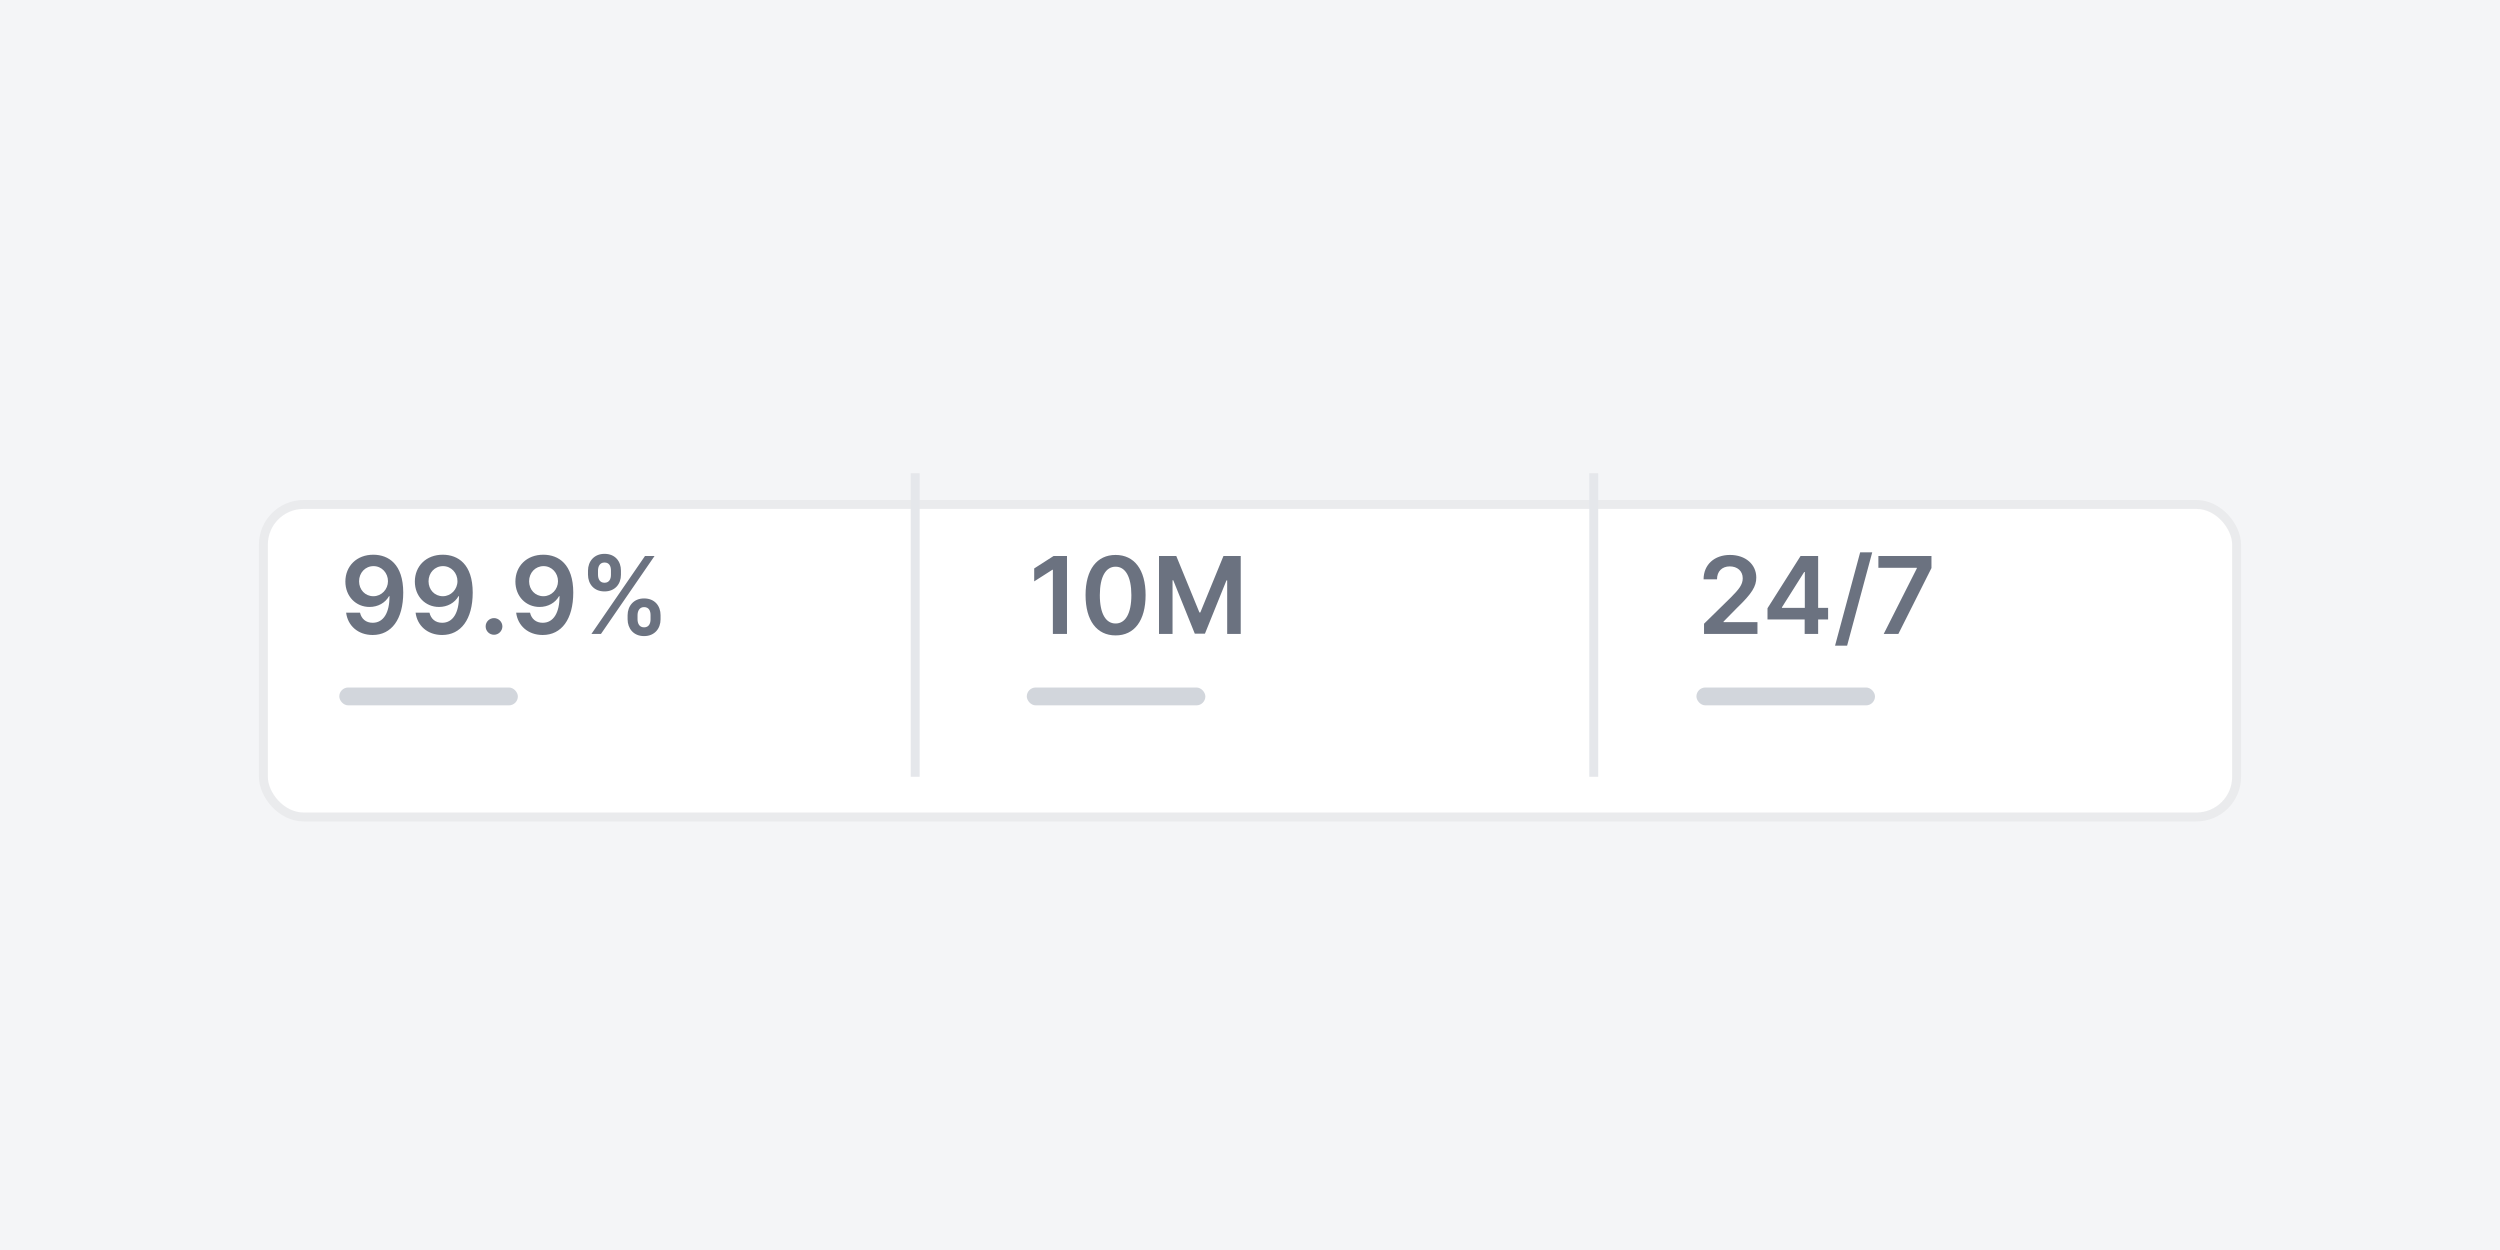 <svg xmlns="http://www.w3.org/2000/svg" width="280" height="140" fill="none" viewBox="0 0 280 140"><rect width="280" height="140" fill="#fff"/><rect width="280" height="140" fill="#F4F5F7"/><rect width="280" height="140" fill="#F4F5F7"/><g filter="url(#filter0_dd)"><rect width="220" height="34" x="30" y="53" fill="#fff" rx="4"/><rect width="221" height="35" x="29.5" y="52.5" stroke="#000" stroke-opacity=".04" rx="4.5"/></g><rect width="20" height="2" x="38" y="77" fill="#D2D6DC" rx="1"/><path fill="#6B7280" d="M41.831 62.128C39.939 62.119 38.682 63.415 38.682 65.136C38.682 66.79 39.858 67.979 41.388 67.979C42.329 67.979 43.148 67.523 43.569 66.773H43.629C43.625 68.639 42.947 69.751 41.741 69.751C40.987 69.751 40.48 69.317 40.322 68.622H38.767C38.946 70.067 40.088 71.119 41.741 71.119C43.834 71.119 45.159 69.372 45.163 66.368C45.159 63.168 43.505 62.141 41.831 62.128ZM41.835 63.406C42.768 63.406 43.454 64.182 43.454 65.094C43.454 66.001 42.739 66.777 41.818 66.777C40.889 66.777 40.216 66.044 40.216 65.102C40.216 64.152 40.91 63.406 41.835 63.406ZM49.612 62.128C47.72 62.119 46.463 63.415 46.463 65.136C46.463 66.79 47.639 67.979 49.169 67.979C50.111 67.979 50.929 67.523 51.351 66.773H51.41C51.406 68.639 50.728 69.751 49.523 69.751C48.768 69.751 48.261 69.317 48.103 68.622H46.548C46.727 70.067 47.869 71.119 49.523 71.119C51.615 71.119 52.94 69.372 52.944 66.368C52.94 63.168 51.287 62.141 49.612 62.128ZM49.616 63.406C50.55 63.406 51.236 64.182 51.236 65.094C51.236 66.001 50.52 66.777 49.599 66.777C48.67 66.777 47.997 66.044 47.997 65.102C47.997 64.152 48.692 63.406 49.616 63.406ZM55.331 71.094C55.834 71.094 56.264 70.676 56.268 70.156C56.264 69.645 55.834 69.227 55.331 69.227C54.811 69.227 54.389 69.645 54.393 70.156C54.389 70.676 54.811 71.094 55.331 71.094ZM60.874 62.128C58.982 62.119 57.725 63.415 57.725 65.136C57.725 66.79 58.901 67.979 60.431 67.979C61.372 67.979 62.191 67.523 62.612 66.773H62.672C62.668 68.639 61.99 69.751 60.784 69.751C60.03 69.751 59.523 69.317 59.365 68.622H57.81C57.989 70.067 59.131 71.119 60.784 71.119C62.877 71.119 64.202 69.372 64.206 66.368C64.202 63.168 62.548 62.141 60.874 62.128ZM60.878 63.406C61.811 63.406 62.497 64.182 62.497 65.094C62.497 66.001 61.781 66.777 60.861 66.777C59.932 66.777 59.259 66.044 59.259 65.102C59.259 64.152 59.953 63.406 60.878 63.406ZM70.291 69.364C70.296 70.378 70.939 71.243 72.136 71.243C73.33 71.243 73.986 70.378 73.982 69.364V68.903C73.986 67.881 73.347 67.024 72.136 67.024C70.956 67.024 70.296 67.889 70.291 68.903V69.364ZM65.855 64.369C65.86 65.383 66.503 66.24 67.705 66.24C68.894 66.24 69.55 65.392 69.546 64.369V63.909C69.55 62.886 68.911 62.03 67.705 62.03C66.529 62.03 65.86 62.886 65.855 63.909V64.369ZM66.239 71H67.308L73.308 62.273H72.239L66.239 71ZM71.404 68.903C71.408 68.452 71.6 67.996 72.136 67.996C72.699 67.996 72.865 68.452 72.861 68.903V69.364C72.865 69.815 72.682 70.263 72.136 70.263C71.591 70.263 71.408 69.811 71.404 69.364V68.903ZM66.976 63.909C66.98 63.462 67.163 63.001 67.705 63.001C68.267 63.001 68.429 63.457 68.425 63.909V64.369C68.429 64.821 68.25 65.269 67.705 65.269C67.159 65.269 66.98 64.821 66.976 64.369V63.909Z"/><rect width="20" height="2" x="115" y="77" fill="#D2D6DC" rx="1"/><rect width="20" height="2" x="190" y="77" fill="#D2D6DC" rx="1"/><path fill="#6B7280" d="M119.503 62.273H117.999L115.83 63.666V65.115L117.871 63.811H117.922V71H119.503V62.273ZM124.945 71.166C127.05 71.171 128.307 69.508 128.307 66.645C128.307 63.798 127.041 62.153 124.945 62.153C122.848 62.153 121.587 63.794 121.583 66.645C121.583 69.504 122.84 71.166 124.945 71.166ZM124.945 69.832C123.858 69.832 123.176 68.742 123.181 66.645C123.185 64.565 123.862 63.47 124.945 63.47C126.031 63.47 126.709 64.565 126.713 66.645C126.713 68.742 126.036 69.832 124.945 69.832ZM129.808 62.273V71H131.325V64.992H131.406L133.818 70.974H134.952L137.363 65.004H137.444V71H138.961V62.273H137.027L134.436 68.597H134.334L131.743 62.273H129.808Z"/><path fill="#6B7280" d="M190.852 71H196.835V69.679H193.034V69.619L194.538 68.09C196.234 66.462 196.703 65.669 196.703 64.685C196.703 63.223 195.514 62.153 193.758 62.153C192.028 62.153 190.801 63.227 190.801 64.885H192.305C192.305 63.994 192.867 63.436 193.737 63.436C194.568 63.436 195.186 63.943 195.186 64.766C195.186 65.494 194.742 66.014 193.882 66.888L190.852 69.858V71ZM197.96 69.381H202.123V71H203.632V69.381H204.748V68.081H203.632V62.273H201.663L197.96 68.124V69.381ZM202.14 68.081H199.579V68.013L202.072 64.062H202.14V68.081ZM209.689 61.864H208.338L205.526 72.312H206.877L209.689 61.864ZM210.976 71H212.617L216.324 63.624V62.273H210.379V63.594H214.688V63.653L210.976 71Z"/><rect width="1" height="34" x="102" y="53" fill="#E5E7EB"/><rect width="1" height="34" x="178" y="53" fill="#E5E7EB"/><defs><filter id="filter0_dd" width="232" height="46" x="24" y="50" color-interpolation-filters="sRGB" filterUnits="userSpaceOnUse"><feFlood flood-opacity="0" result="BackgroundImageFix"/><feColorMatrix in="SourceAlpha" type="matrix" values="0 0 0 0 0 0 0 0 0 0 0 0 0 0 0 0 0 0 127 0"/><feOffset dy="3"/><feGaussianBlur stdDeviation="2.5"/><feColorMatrix type="matrix" values="0 0 0 0 0 0 0 0 0 0 0 0 0 0 0 0 0 0 0.04 0"/><feBlend in2="BackgroundImageFix" mode="normal" result="effect1_dropShadow"/><feColorMatrix in="SourceAlpha" type="matrix" values="0 0 0 0 0 0 0 0 0 0 0 0 0 0 0 0 0 0 127 0"/><feOffset dy="1"/><feGaussianBlur stdDeviation="1"/><feColorMatrix type="matrix" values="0 0 0 0 0 0 0 0 0 0 0 0 0 0 0 0 0 0 0.03 0"/><feBlend in2="effect1_dropShadow" mode="normal" result="effect2_dropShadow"/><feBlend in="SourceGraphic" in2="effect2_dropShadow" mode="normal" result="shape"/></filter></defs></svg>